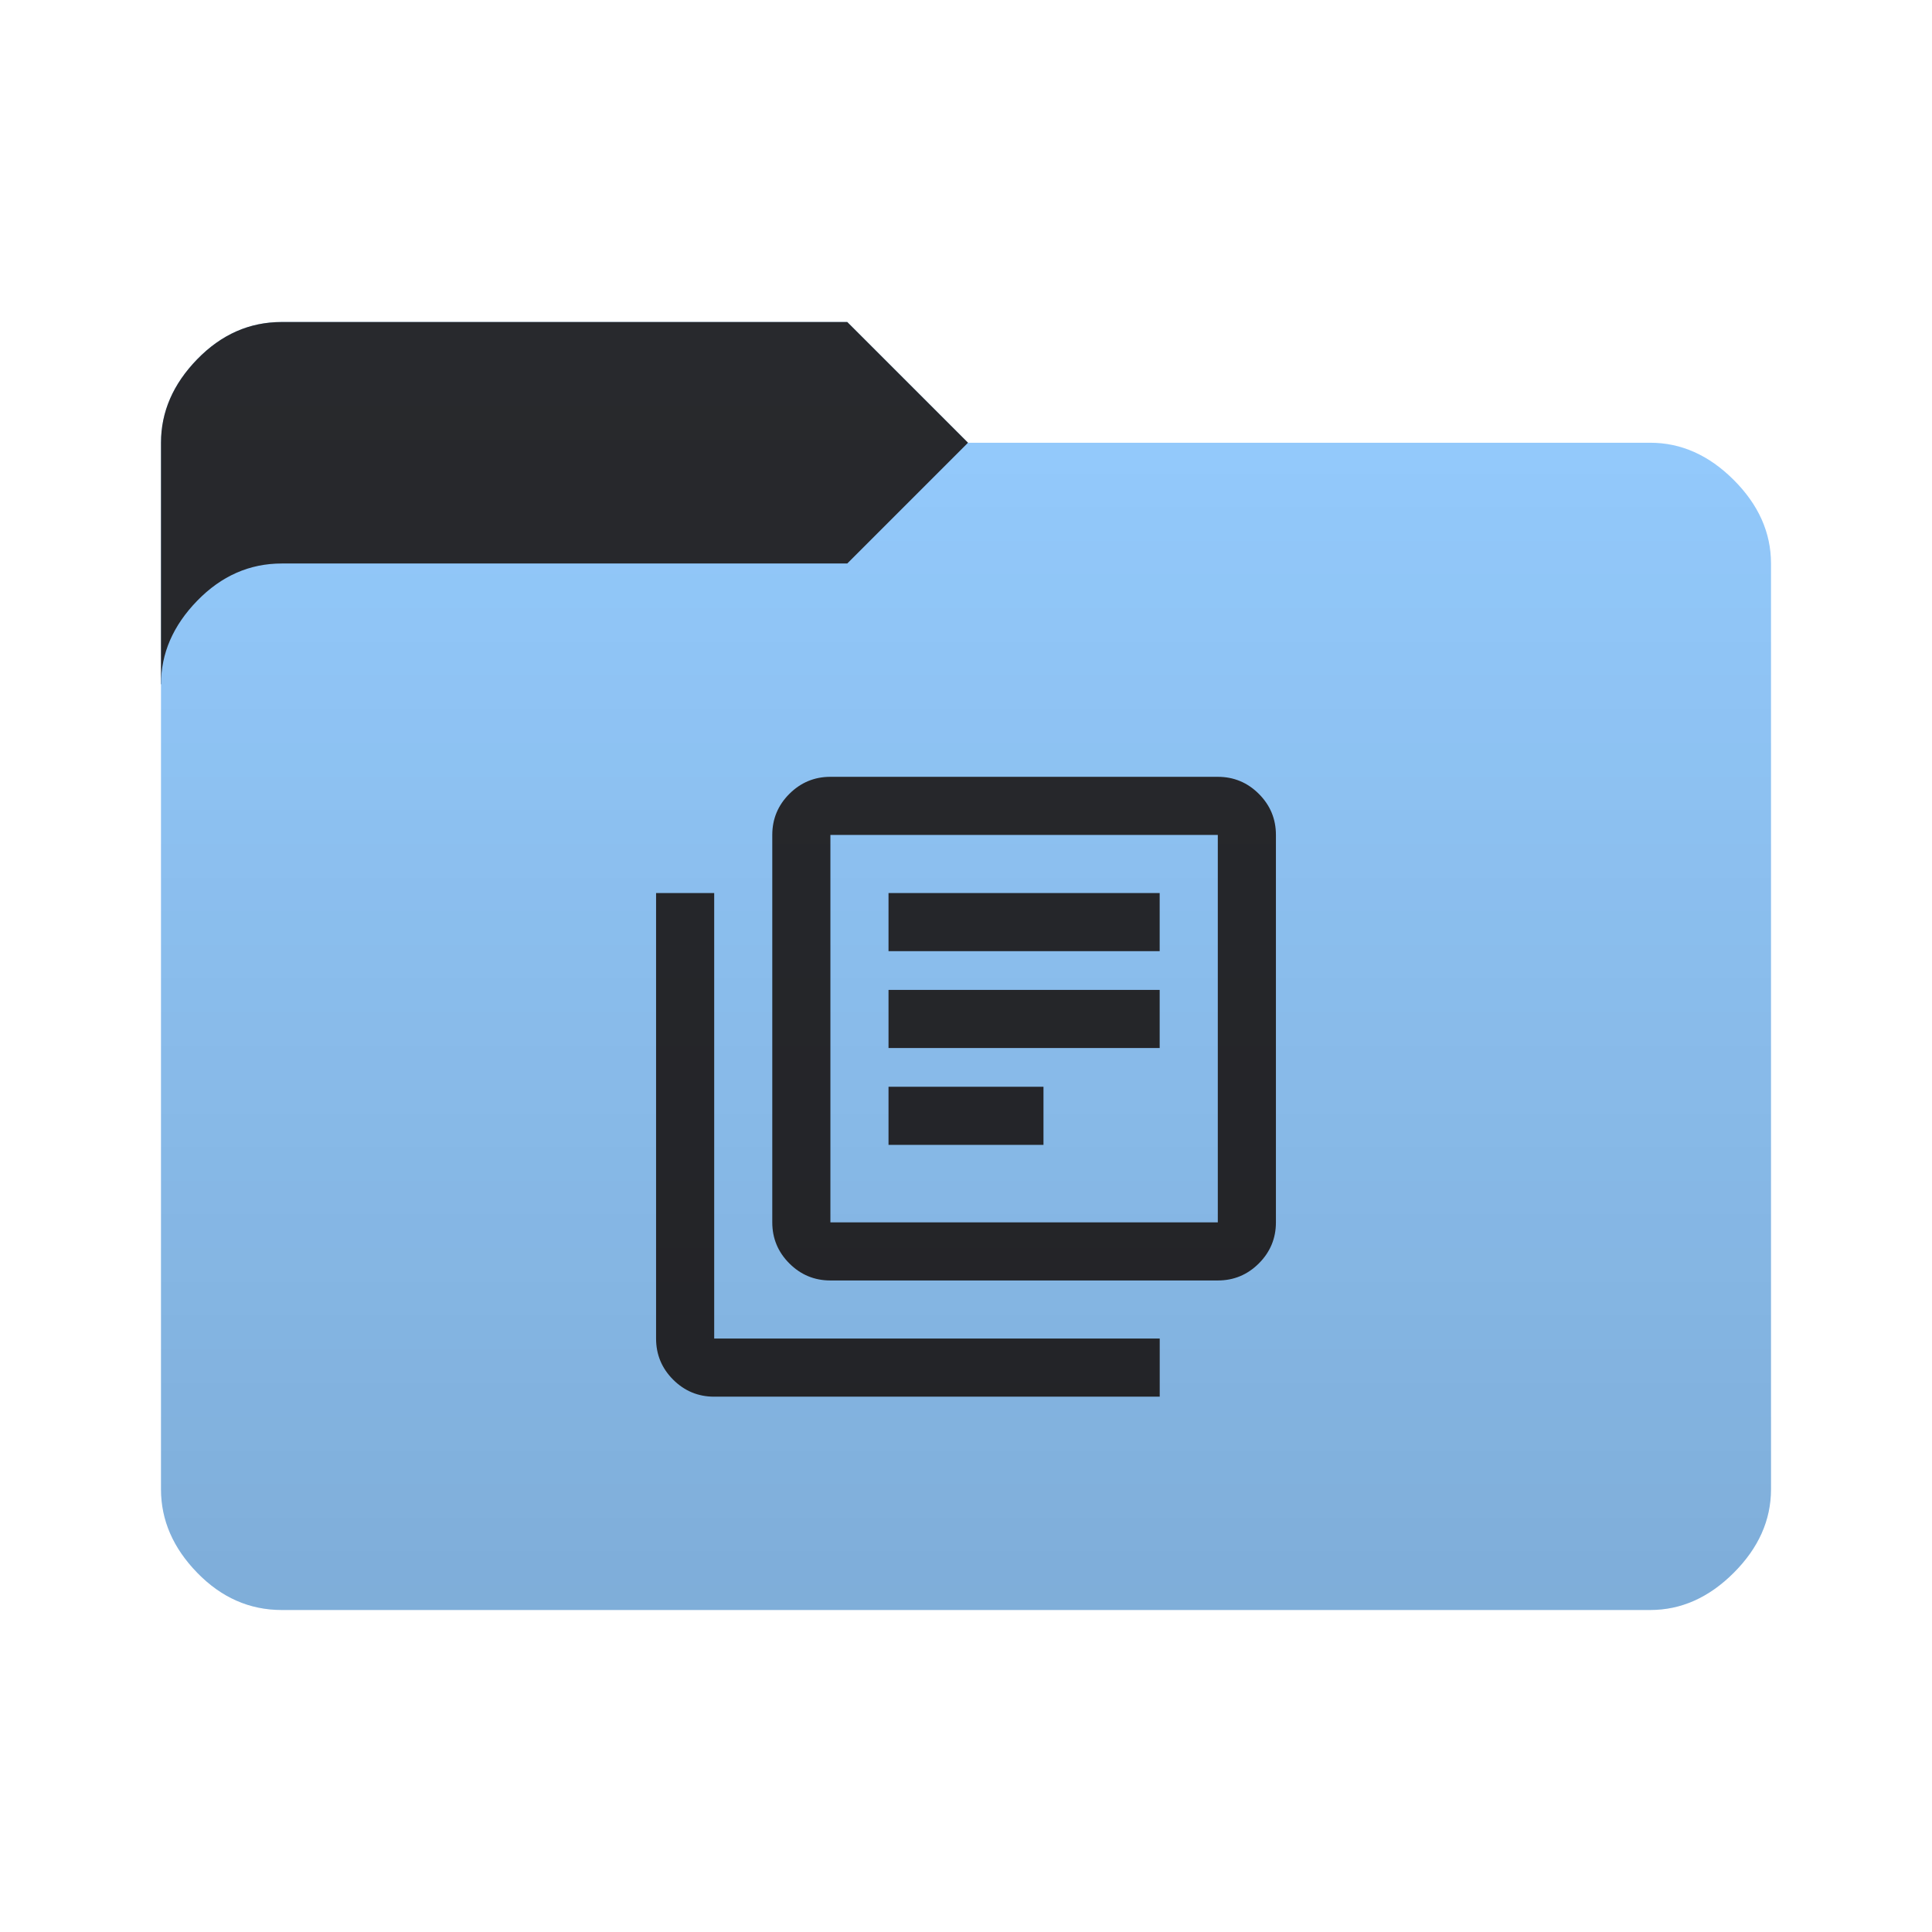 <svg height="48" width="48" version="1.1" xmlns="http://www.w3.org/2000/svg" xmlns:svg="http://www.w3.org/2000/svg">
  <defs>
    <style type="text/css" id="current-color-scheme">
      .ColorScheme-Accent {
        color: #95ccff;
      }

      .ColorScheme-Background {
        color: #28292d;
      }
    </style>
    <linearGradient id="lg1" x1="48" y1="40" x2="48" y2="8" gradientUnits="userSpaceOnUse">
      <stop stop-opacity="0.15" offset="0" />
      <stop stop-opacity="0" offset="1" />
    </linearGradient>
    <path id="folder-back" d="M 4,17 v -6 q 0,-1.15 0.9,-2.075 0.9,-0.925 2.1,-0.925 h 14.05 l 3,3 v 6 z" />
    <path id="icon"
      d="m 22.075,28.444 h 3.85 v -1.444 h -3.85 z m 0,-2.406 h 6.737 v -1.444 h -6.737 z m 0,-2.406 h 6.737 v -1.444 h -6.737 z m -1.444,8.181 q -0.596,0 -1.02,-0.424 -0.424,-0.424 -0.424,-1.02 V 20.744 q 0,-0.596 0.424,-1.02 Q 20.036,19.3 20.631,19.3 h 9.625 q 0.596,0 1.02,0.424 0.424,0.424 0.424,1.02 v 9.625 q 0,0.596 -0.424,1.02 -0.424,0.424 -1.02,0.424 z m 0,-1.444 h 9.625 V 20.744 h -9.625 z m -2.888,4.331 q -0.596,0 -1.02,-0.424 Q 16.3,33.852 16.3,33.256 V 22.187 h 1.444 v 11.069 h 11.069 v 1.444 z m 2.888,-13.956 v 9.625 z" />
  </defs>
  <use href="#folder-back" class="ColorScheme-Accent" fill="currentColor" />
  <use href="#folder-back" class="ColorScheme-Background" fill="currentColor" opacity="0.3" />
  <path
    d="M 7,40 q -1.2,0 -2.1,-0.925 q -0.9,-0.925 -0.9,-2.075 v -20 q 0,-1.15 0.9,-2.075 0.9,-0.925 2.1,-0.925 h 14.05 l 3,-3 h 16.95 q 1.15,0 2.075,0.925 0.925,0.925 0.925,2.075 v 23 q 0,1.15 -0.925,2.075 -0.925,0.925 -2.075,0.925 z"
    class="ColorScheme-Accent" fill="currentColor" />
  <use href="#icon" class="ColorScheme-Background" fill="currentColor" opacity="0.8" />
  <path
    d="M 7,40 Q 5.8,40 4.9,39.075 4,38.15 4,37 V 11 Q 4,9.85 4.9,8.925 5.8,8 7,8 h 14.05 l 3,3 H 41 q 1.15,0 2.075,0.925 Q 44,12.85 44,14 v 23 q 0,1.15 -0.925,2.075 Q 42.15,40 41,40 z"
    fill="url(#lg1)" />
</svg>